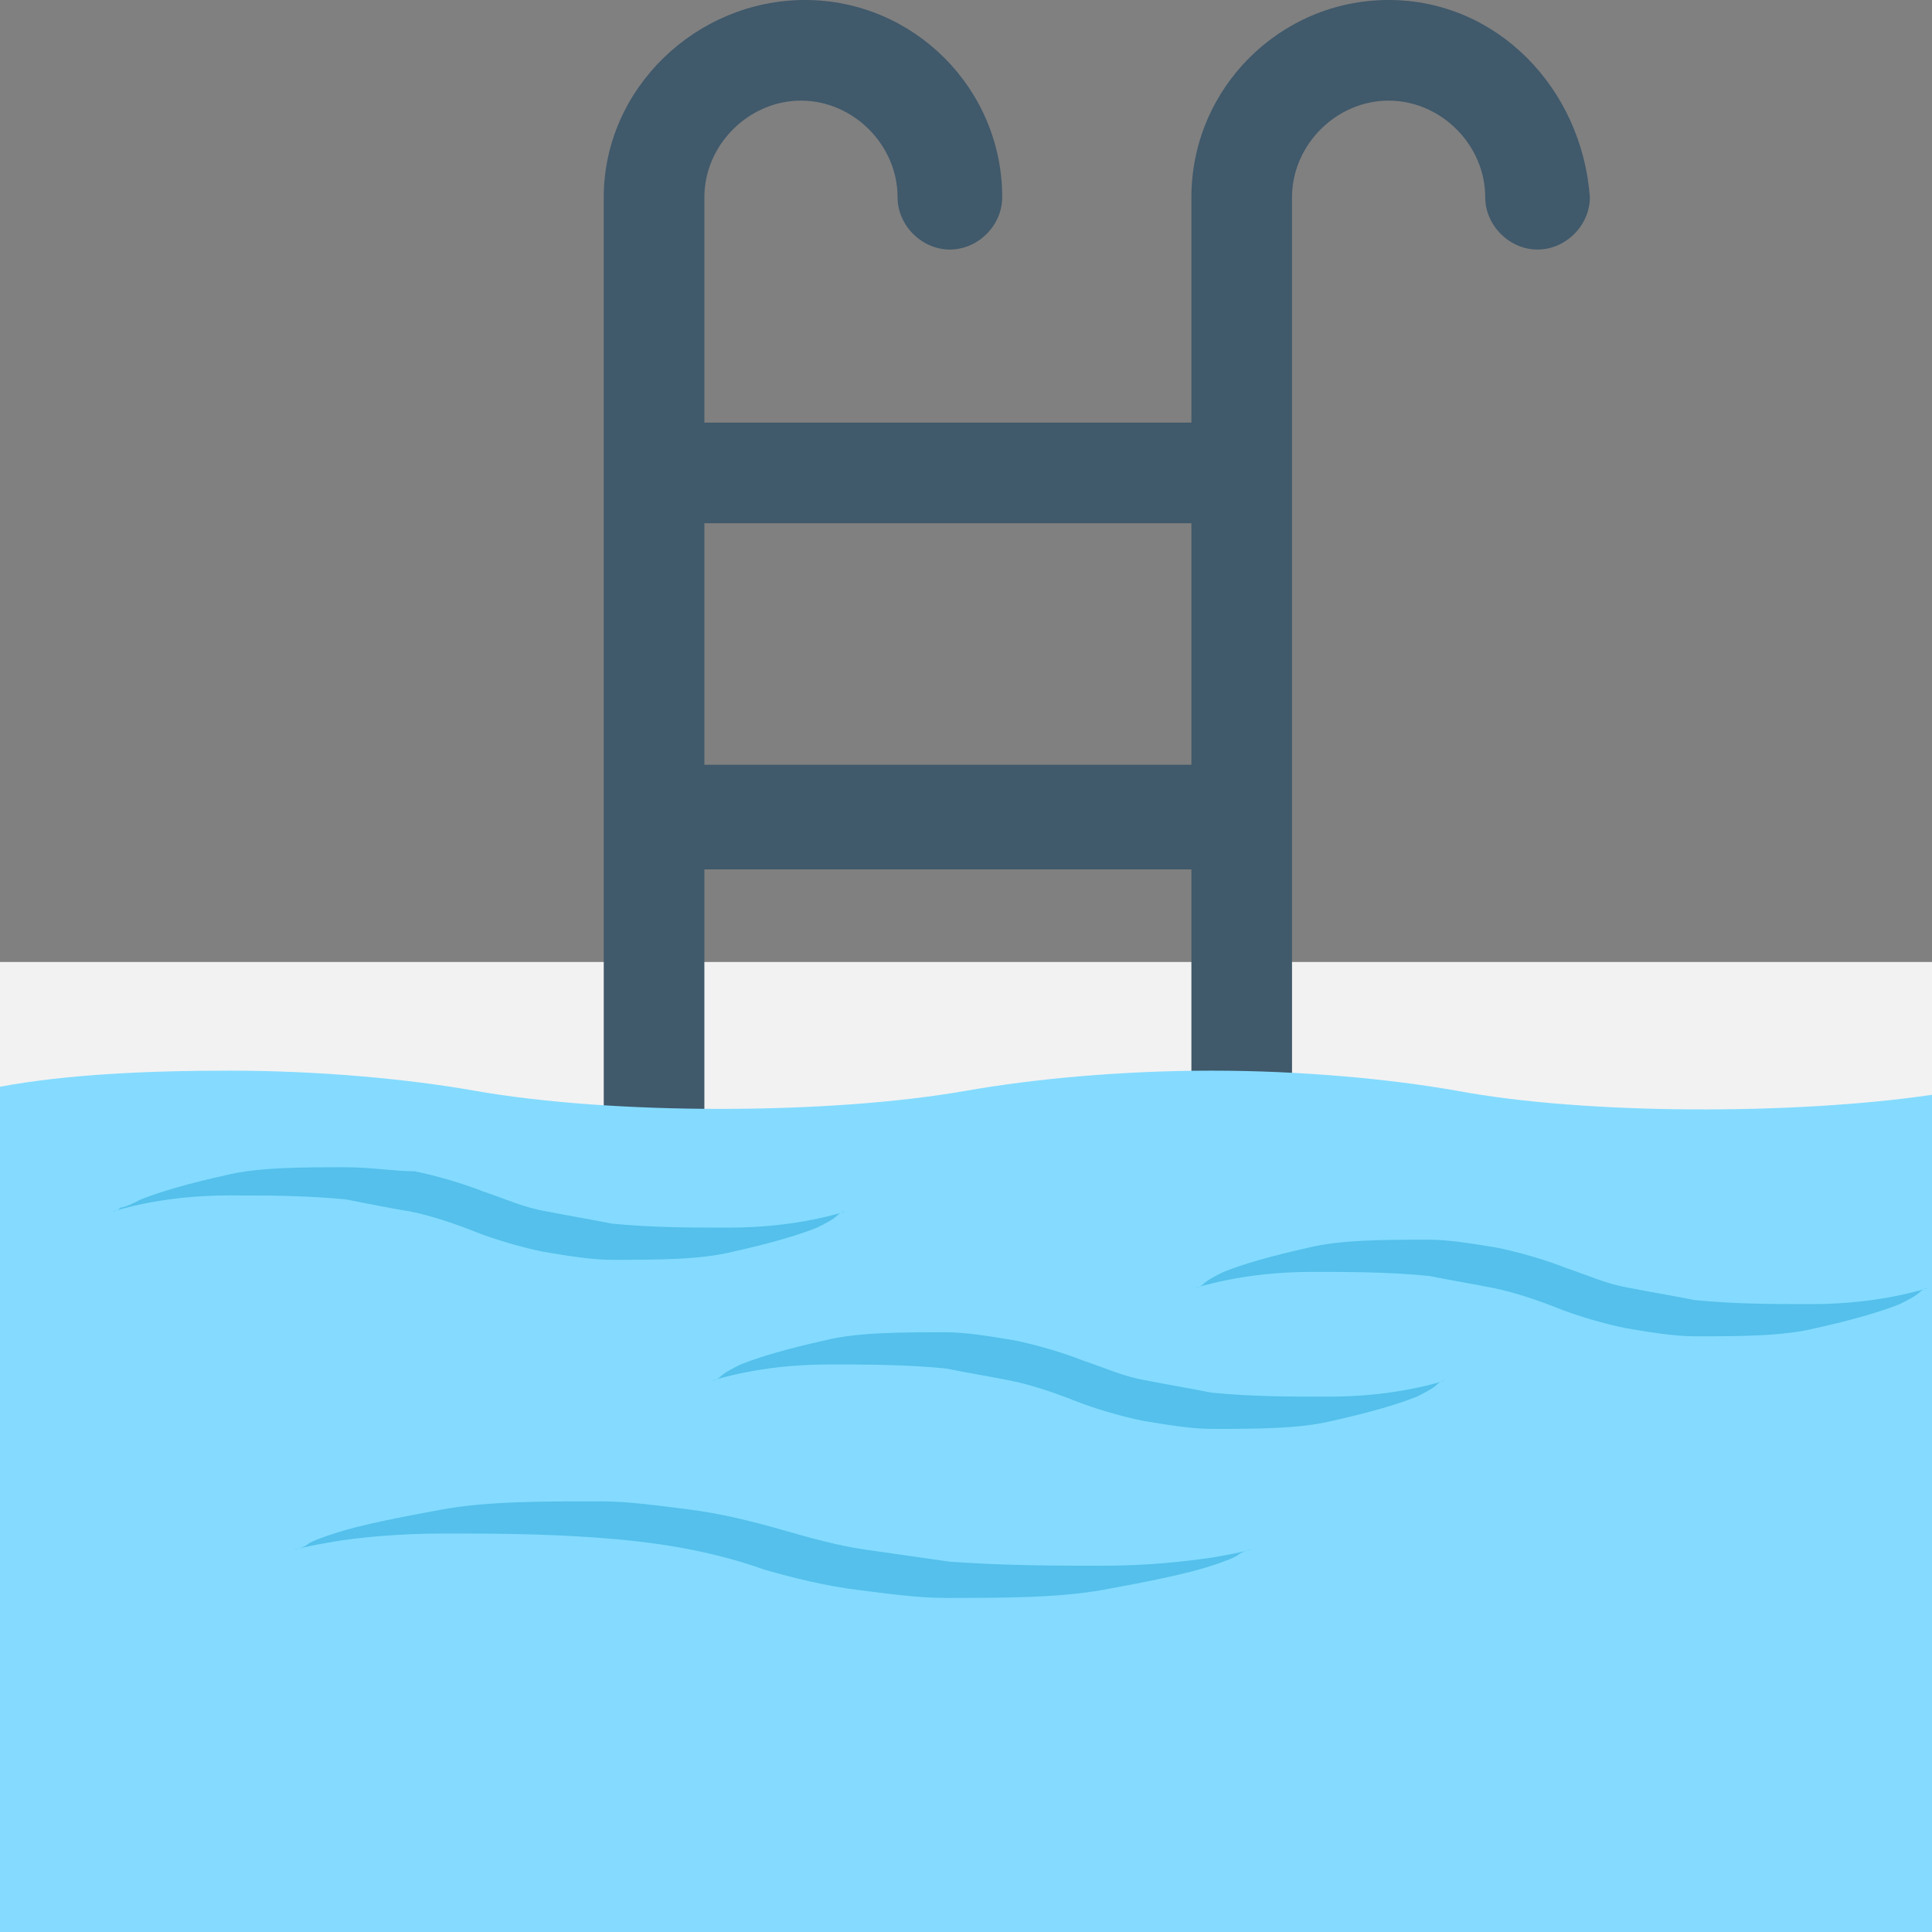 <?xml version="1.0" encoding="utf-8"?>
<!-- Generator: Adobe Illustrator 18.0.0, SVG Export Plug-In . SVG Version: 6.00 Build 0)  -->
<!DOCTYPE svg PUBLIC "-//W3C//DTD SVG 1.1//EN" "http://www.w3.org/Graphics/SVG/1.1/DTD/svg11.dtd">
<svg version="1.1" id="Layer_1" xmlns="http://www.w3.org/2000/svg" xmlns:xlink="http://www.w3.org/1999/xlink" x="0px" y="0px"
	 viewBox="0 0 48 48" enable-background="new 0 0 48 48" xml:space="preserve">
<rect x="0" y="0" width="48" height="48" fill="#808080" stroke="none"/>
<g>
	<rect x="0" y="23.9" fill="#F2F2F2" width="48" height="4.3"/>
	<path fill="#40596B" d="M34.5,0c-2.7,0-4.9,2.2-4.9,4.9v5.6H17.5V4.9c0-1.3,1.1-2.4,2.4-2.4c1.3,0,2.4,1.1,2.4,2.4
		c0,0.7,0.6,1.3,1.3,1.3c0.7,0,1.3-0.6,1.3-1.3c0-2.7-2.2-4.9-4.9-4.9S15,2.2,15,4.9v23.6h2.5v-6.9h12.1v6.9h2.5V4.9
		c0-1.3,1.1-2.4,2.4-2.4c1.3,0,2.4,1.1,2.4,2.4c0,0.7,0.6,1.3,1.3,1.3c0.7,0,1.3-0.6,1.3-1.3C39.3,2.2,37.2,0,34.5,0z M17.5,19v-6
		h12.1v6H17.5z"/>
	<path fill="#84DBFF" d="M36.2,27.1c-1.7-0.3-3.9-0.5-6.1-0.5h0c-2.2,0-4.4,0.2-6.1,0.5c-3.4,0.6-8.8,0.6-12.2,0
		c-1.7-0.3-3.9-0.5-6.1-0.5h0c-2.1,0-4.1,0.1-5.7,0.4V48h48V27.2C44.6,27.7,39.4,27.7,36.2,27.1z"/>
	<g>
		<path fill="#54C0EB" d="M33,34.7c-0.9,0-1.9,0-2.9-0.1c-0.5-0.1-1.1-0.2-1.6-0.3c-0.6-0.1-1-0.3-1.6-0.5c-0.5-0.2-1.2-0.4-1.7-0.5
			c-0.6-0.1-1.2-0.2-1.7-0.2c-1.1,0-2.2,0-3,0.2c-0.9,0.2-1.6,0.4-2.1,0.6c-0.2,0.1-0.4,0.2-0.5,0.3c-0.1,0.1-0.2,0.1-0.2,0.1
			s0.3-0.1,0.8-0.2c0.5-0.1,1.2-0.2,2.1-0.2c0.9,0,1.9,0,2.9,0.1c0.5,0.1,1.1,0.2,1.6,0.3c0.5,0.1,1.1,0.3,1.6,0.5
			c0.5,0.2,1.2,0.4,1.7,0.5c0.6,0.1,1.2,0.2,1.7,0.2c1.1,0,2.2,0,3-0.2c0.9-0.2,1.6-0.4,2.1-0.6c0.2-0.1,0.4-0.2,0.5-0.3
			c0.1-0.1,0.2-0.1,0.2-0.1s-0.3,0.1-0.8,0.2C34.6,34.6,33.9,34.7,33,34.7z"/>
		<path fill="#54C0EB" d="M27.4,38.9c-1.1,0-2.4,0-3.8-0.1c-0.7-0.1-1.4-0.2-2.1-0.3c-0.7-0.1-1.4-0.3-2.1-0.5
			c-0.7-0.2-1.5-0.4-2.3-0.5c-0.8-0.1-1.5-0.2-2.2-0.2c-1.4,0-2.8,0-3.9,0.2c-1.1,0.2-2.1,0.4-2.7,0.6c-0.3,0.1-0.6,0.2-0.7,0.3
			c-0.2,0.1-0.3,0.1-0.3,0.1s0.4-0.1,1-0.2c0.6-0.1,1.6-0.2,2.7-0.2c1.1,0,2.4,0,3.8,0.1c1.4,0.1,2.8,0.3,4.2,0.8
			c0.7,0.2,1.5,0.4,2.3,0.5c0.8,0.1,1.5,0.2,2.2,0.2c1.4,0,2.8,0,3.9-0.2c1.1-0.2,2.1-0.4,2.7-0.6c0.3-0.1,0.6-0.2,0.7-0.3
			c0.2-0.1,0.3-0.1,0.3-0.1s-0.4,0.1-1,0.2C29.4,38.8,28.5,38.9,27.4,38.9z"/>
		<path fill="#54C0EB" d="M47.1,32.2c-0.5,0.1-1.2,0.2-2.1,0.2c-0.9,0-1.9,0-2.9-0.1c-0.5-0.1-1.1-0.2-1.6-0.3
			c-0.6-0.1-1-0.3-1.6-0.5c-0.5-0.2-1.2-0.4-1.7-0.5c-0.6-0.1-1.2-0.2-1.7-0.2c-1.1,0-2.2,0-3,0.2c-0.9,0.2-1.6,0.4-2.1,0.6
			c-0.2,0.1-0.4,0.2-0.5,0.3c-0.1,0.1-0.2,0.1-0.2,0.1s0.3-0.1,0.8-0.2c0.5-0.1,1.2-0.2,2.1-0.2c0.9,0,1.9,0,2.9,0.1
			c0.5,0.1,1.1,0.2,1.6,0.3c0.5,0.1,1.1,0.3,1.6,0.5c0.5,0.2,1.2,0.4,1.7,0.5c0.6,0.1,1.2,0.2,1.7,0.2c1.1,0,2.2,0,3-0.2
			c0.9-0.2,1.6-0.4,2.1-0.6c0.2-0.1,0.4-0.2,0.5-0.3c0.1-0.1,0.2-0.1,0.2-0.1S47.6,32.1,47.1,32.2z"/>
		<path fill="#54C0EB" d="M10.2,30.1c0.5,0.1,1.1,0.3,1.6,0.5c0.5,0.2,1.2,0.4,1.7,0.5c0.6,0.1,1.2,0.2,1.7,0.2c1.1,0,2.2,0,3-0.2
			c0.9-0.2,1.6-0.4,2.1-0.6c0.2-0.1,0.4-0.2,0.5-0.3c0.1-0.1,0.2-0.1,0.2-0.1s-0.3,0.1-0.8,0.2c-0.5,0.1-1.2,0.2-2.1,0.2
			c-0.9,0-1.9,0-2.9-0.1c-0.5-0.1-1.1-0.2-1.6-0.3c-0.6-0.1-1-0.3-1.6-0.5c-0.5-0.2-1.2-0.4-1.7-0.5C9.8,29.1,9.2,29,8.6,29
			c-1.1,0-2.2,0-3,0.2c-0.9,0.2-1.6,0.4-2.1,0.6C3.3,29.9,3.1,30,3,30c-0.1,0.1-0.2,0.1-0.2,0.1s0.3-0.1,0.8-0.2
			c0.5-0.1,1.2-0.2,2.1-0.2c0.9,0,1.9,0,2.9,0.1C9.1,29.9,9.6,30,10.2,30.1z"/>
	</g>
</g>
</svg>
